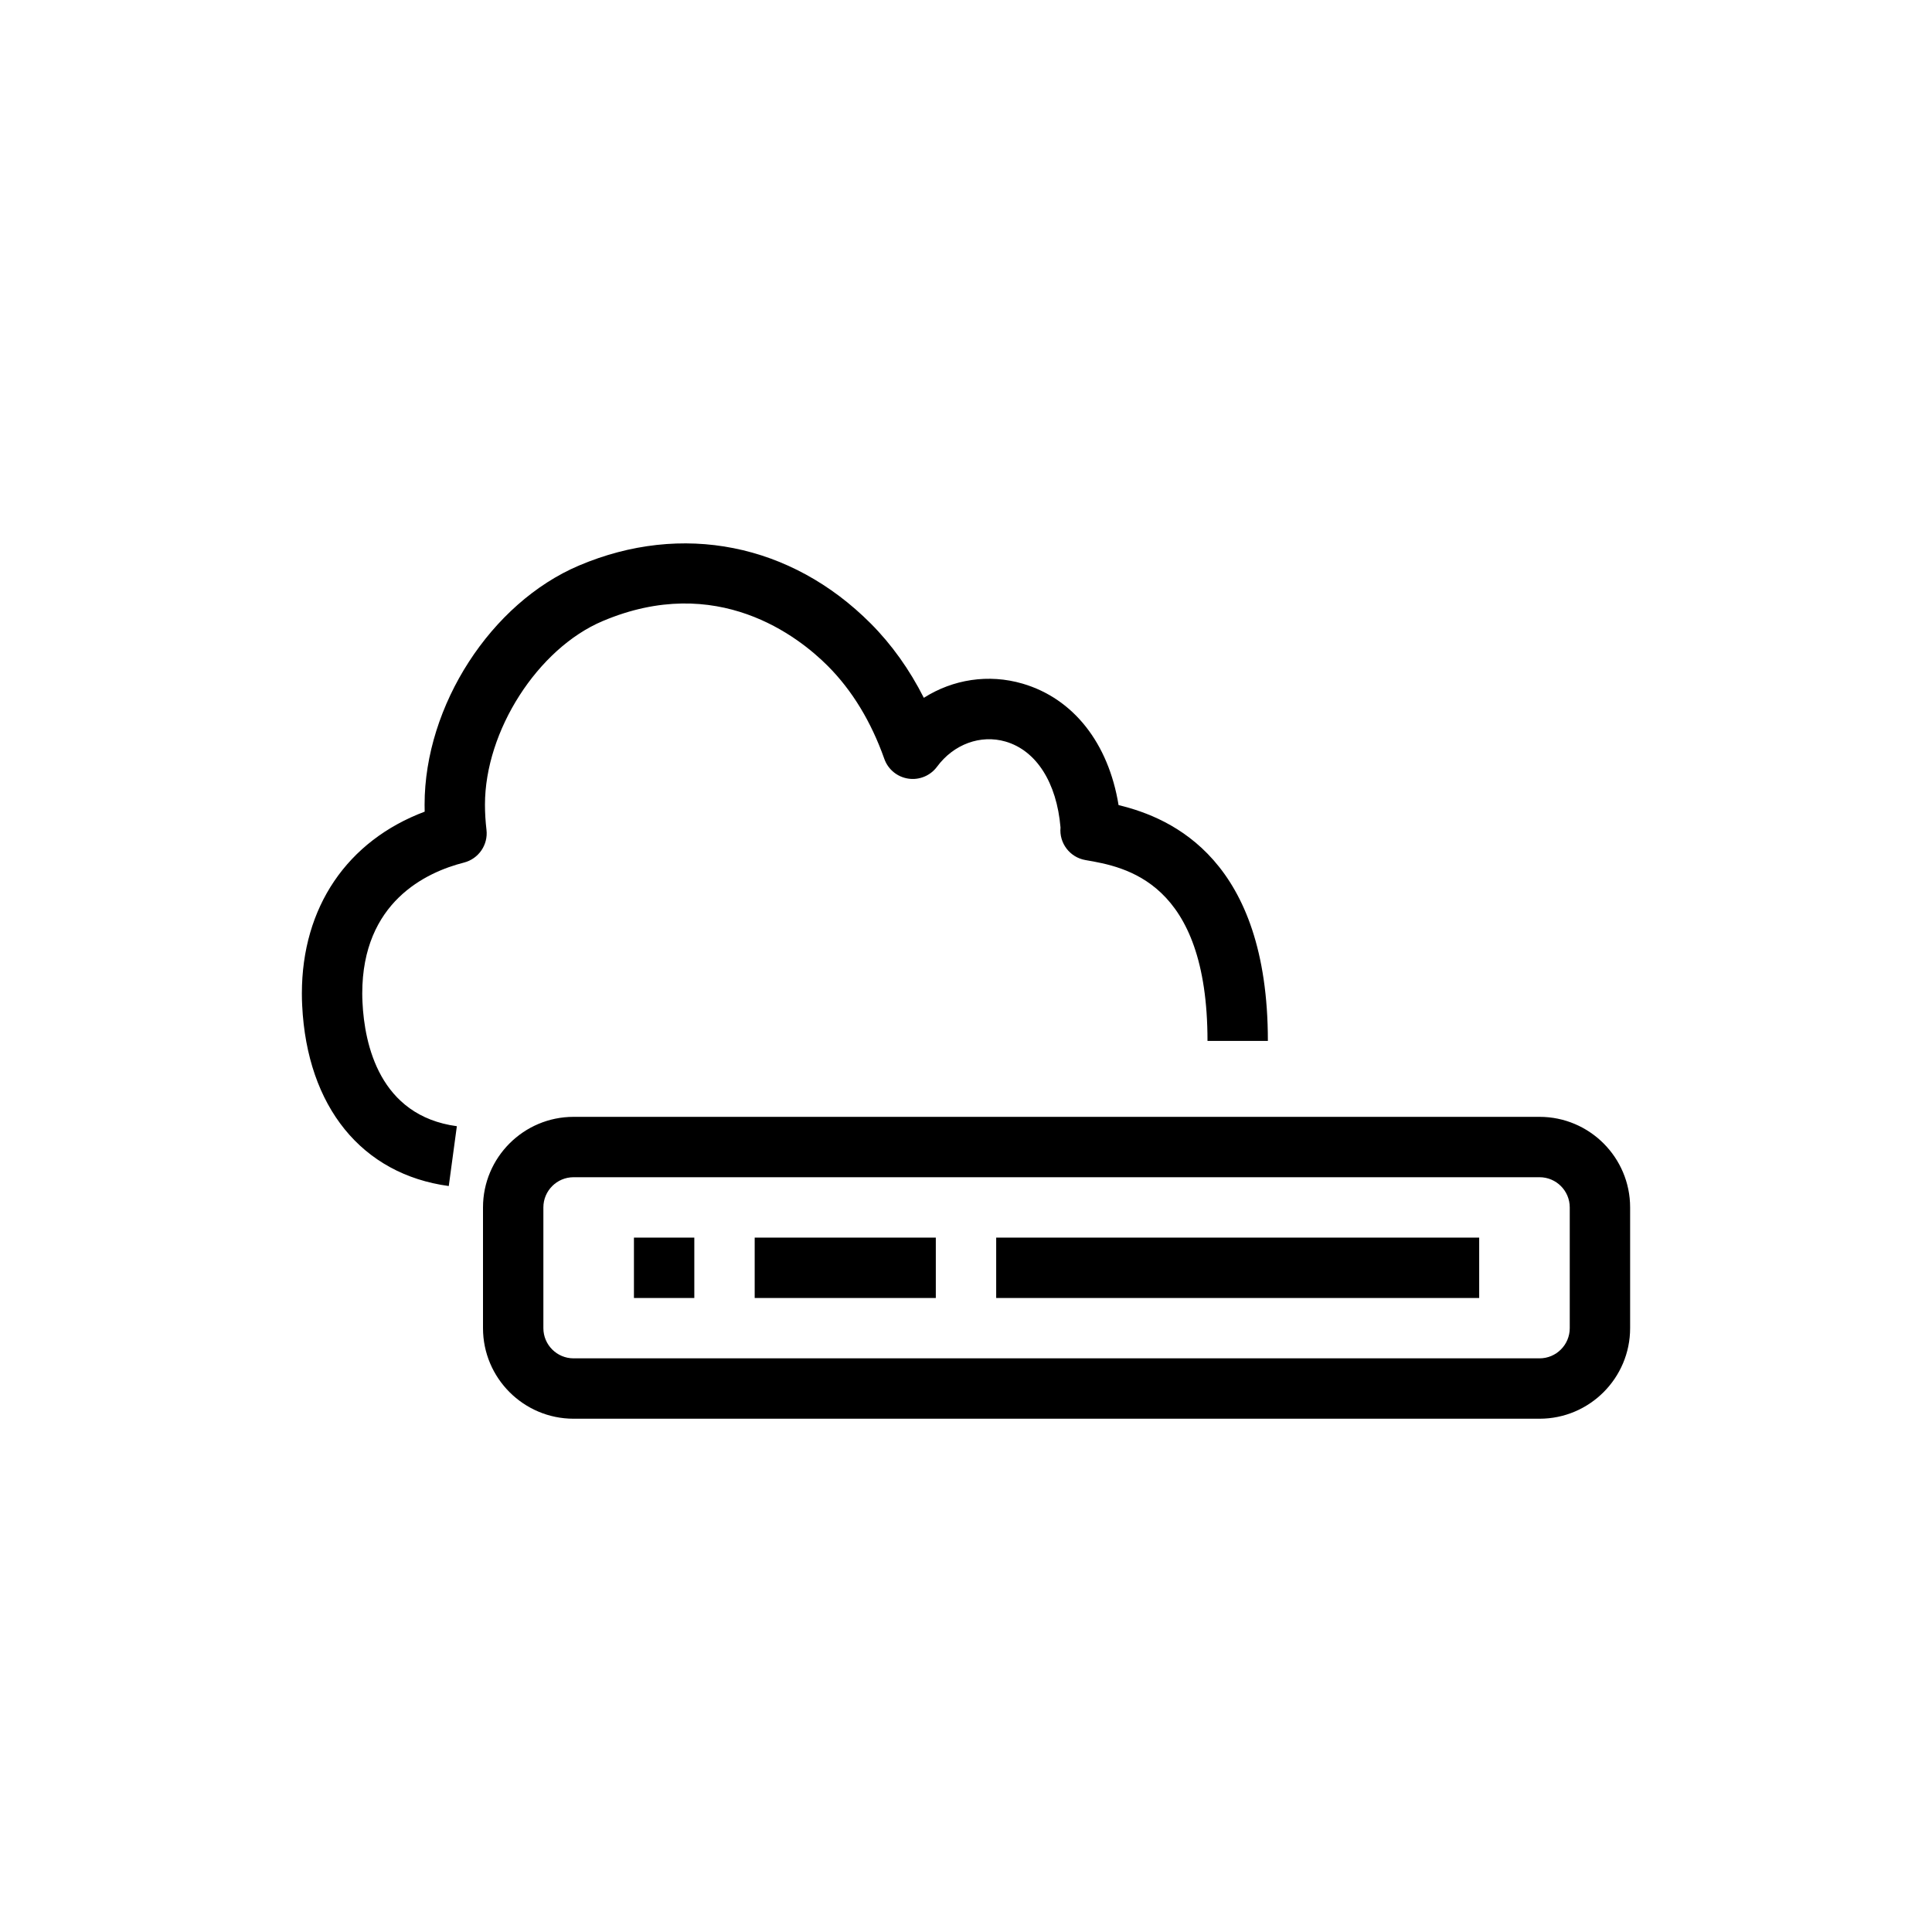 <?xml version="1.0" encoding="UTF-8"?>
<svg xmlns="http://www.w3.org/2000/svg" xmlns:xlink="http://www.w3.org/1999/xlink" width="64px" height="64px" viewBox="0 0 64 64" version="1.1">
  <title>Icon-Architecture/48/Arch_AWS-Scout_48</title>
  <defs/>
  <g id="Icon-Architecture/48/Arch_AWS-Scout_48" stroke="none" stroke-width="1" fill="none" fill-rule="evenodd">
    <g id="Icon-Service/48/AWS-Scout_48" transform="translate(8, 8)" fill="#000000">
      <path d="M13,34.997 L15,34.997 L15,32.997 L13,32.997 L13,34.997 Z M44,31.997 C44,31.446 43.552,30.997 43,30.997 L11,30.997 C10.448,30.997 10,31.446 10,31.997 L10,35.997 C10,36.548 10.448,36.997 11,36.997 L43,36.997 C43.552,36.997 44,36.548 44,35.997 L44,31.997 Z M46,31.997 L46,35.997 C46,37.651 44.654,38.997 43,38.997 L11,38.997 C9.346,38.997 8,37.651 8,35.997 L8,31.997 C8,30.343 9.346,28.997 11,28.997 L43,28.997 C44.654,28.997 46,30.343 46,31.997 L46,31.997 Z M17,34.997 L23,34.997 L23,32.997 L17,32.997 L17,34.997 Z M25,34.997 L41,34.997 L41,32.997 L25,32.997 L25,34.997 Z M8.115,19.486 C8.175,19.984 7.855,20.45 7.369,20.574 C6.111,20.894 4,21.884 4,24.911 C4,25.012 4.003,25.11 4.008,25.206 C4.074,26.591 4.569,28.96 7.134,29.307 L6.866,31.289 C3.987,30.899 2.172,28.663 2.01,25.306 C2.003,25.179 2,25.047 2,24.911 C2,22.049 3.504,19.851 6.068,18.887 C6.066,18.81 6.065,18.733 6.065,18.655 C6.065,15.374 8.266,11.969 11.183,10.733 C14.592,9.288 18.204,10.007 20.843,12.653 C21.539,13.352 22.128,14.177 22.603,15.116 C23.57,14.503 24.745,14.317 25.873,14.646 C27.563,15.141 28.72,16.622 29.054,18.67 C30.843,19.1 34,20.495 34,26.481 L32,26.481 C32,21.186 29.27,20.717 27.958,20.491 C27.439,20.402 27.082,19.929 27.131,19.412 C27.005,17.924 26.329,16.863 25.312,16.566 C24.484,16.325 23.592,16.651 23.041,17.398 C22.82,17.696 22.453,17.848 22.089,17.793 C21.723,17.739 21.417,17.487 21.294,17.138 C20.857,15.905 20.229,14.871 19.426,14.065 C18.446,13.081 15.754,10.969 11.962,12.575 C9.813,13.485 8.065,16.212 8.065,18.655 C8.065,18.937 8.083,19.214 8.115,19.486 L8.115,19.486 Z" id="Fill-7"/>
    </g>
  </g>
</svg>
